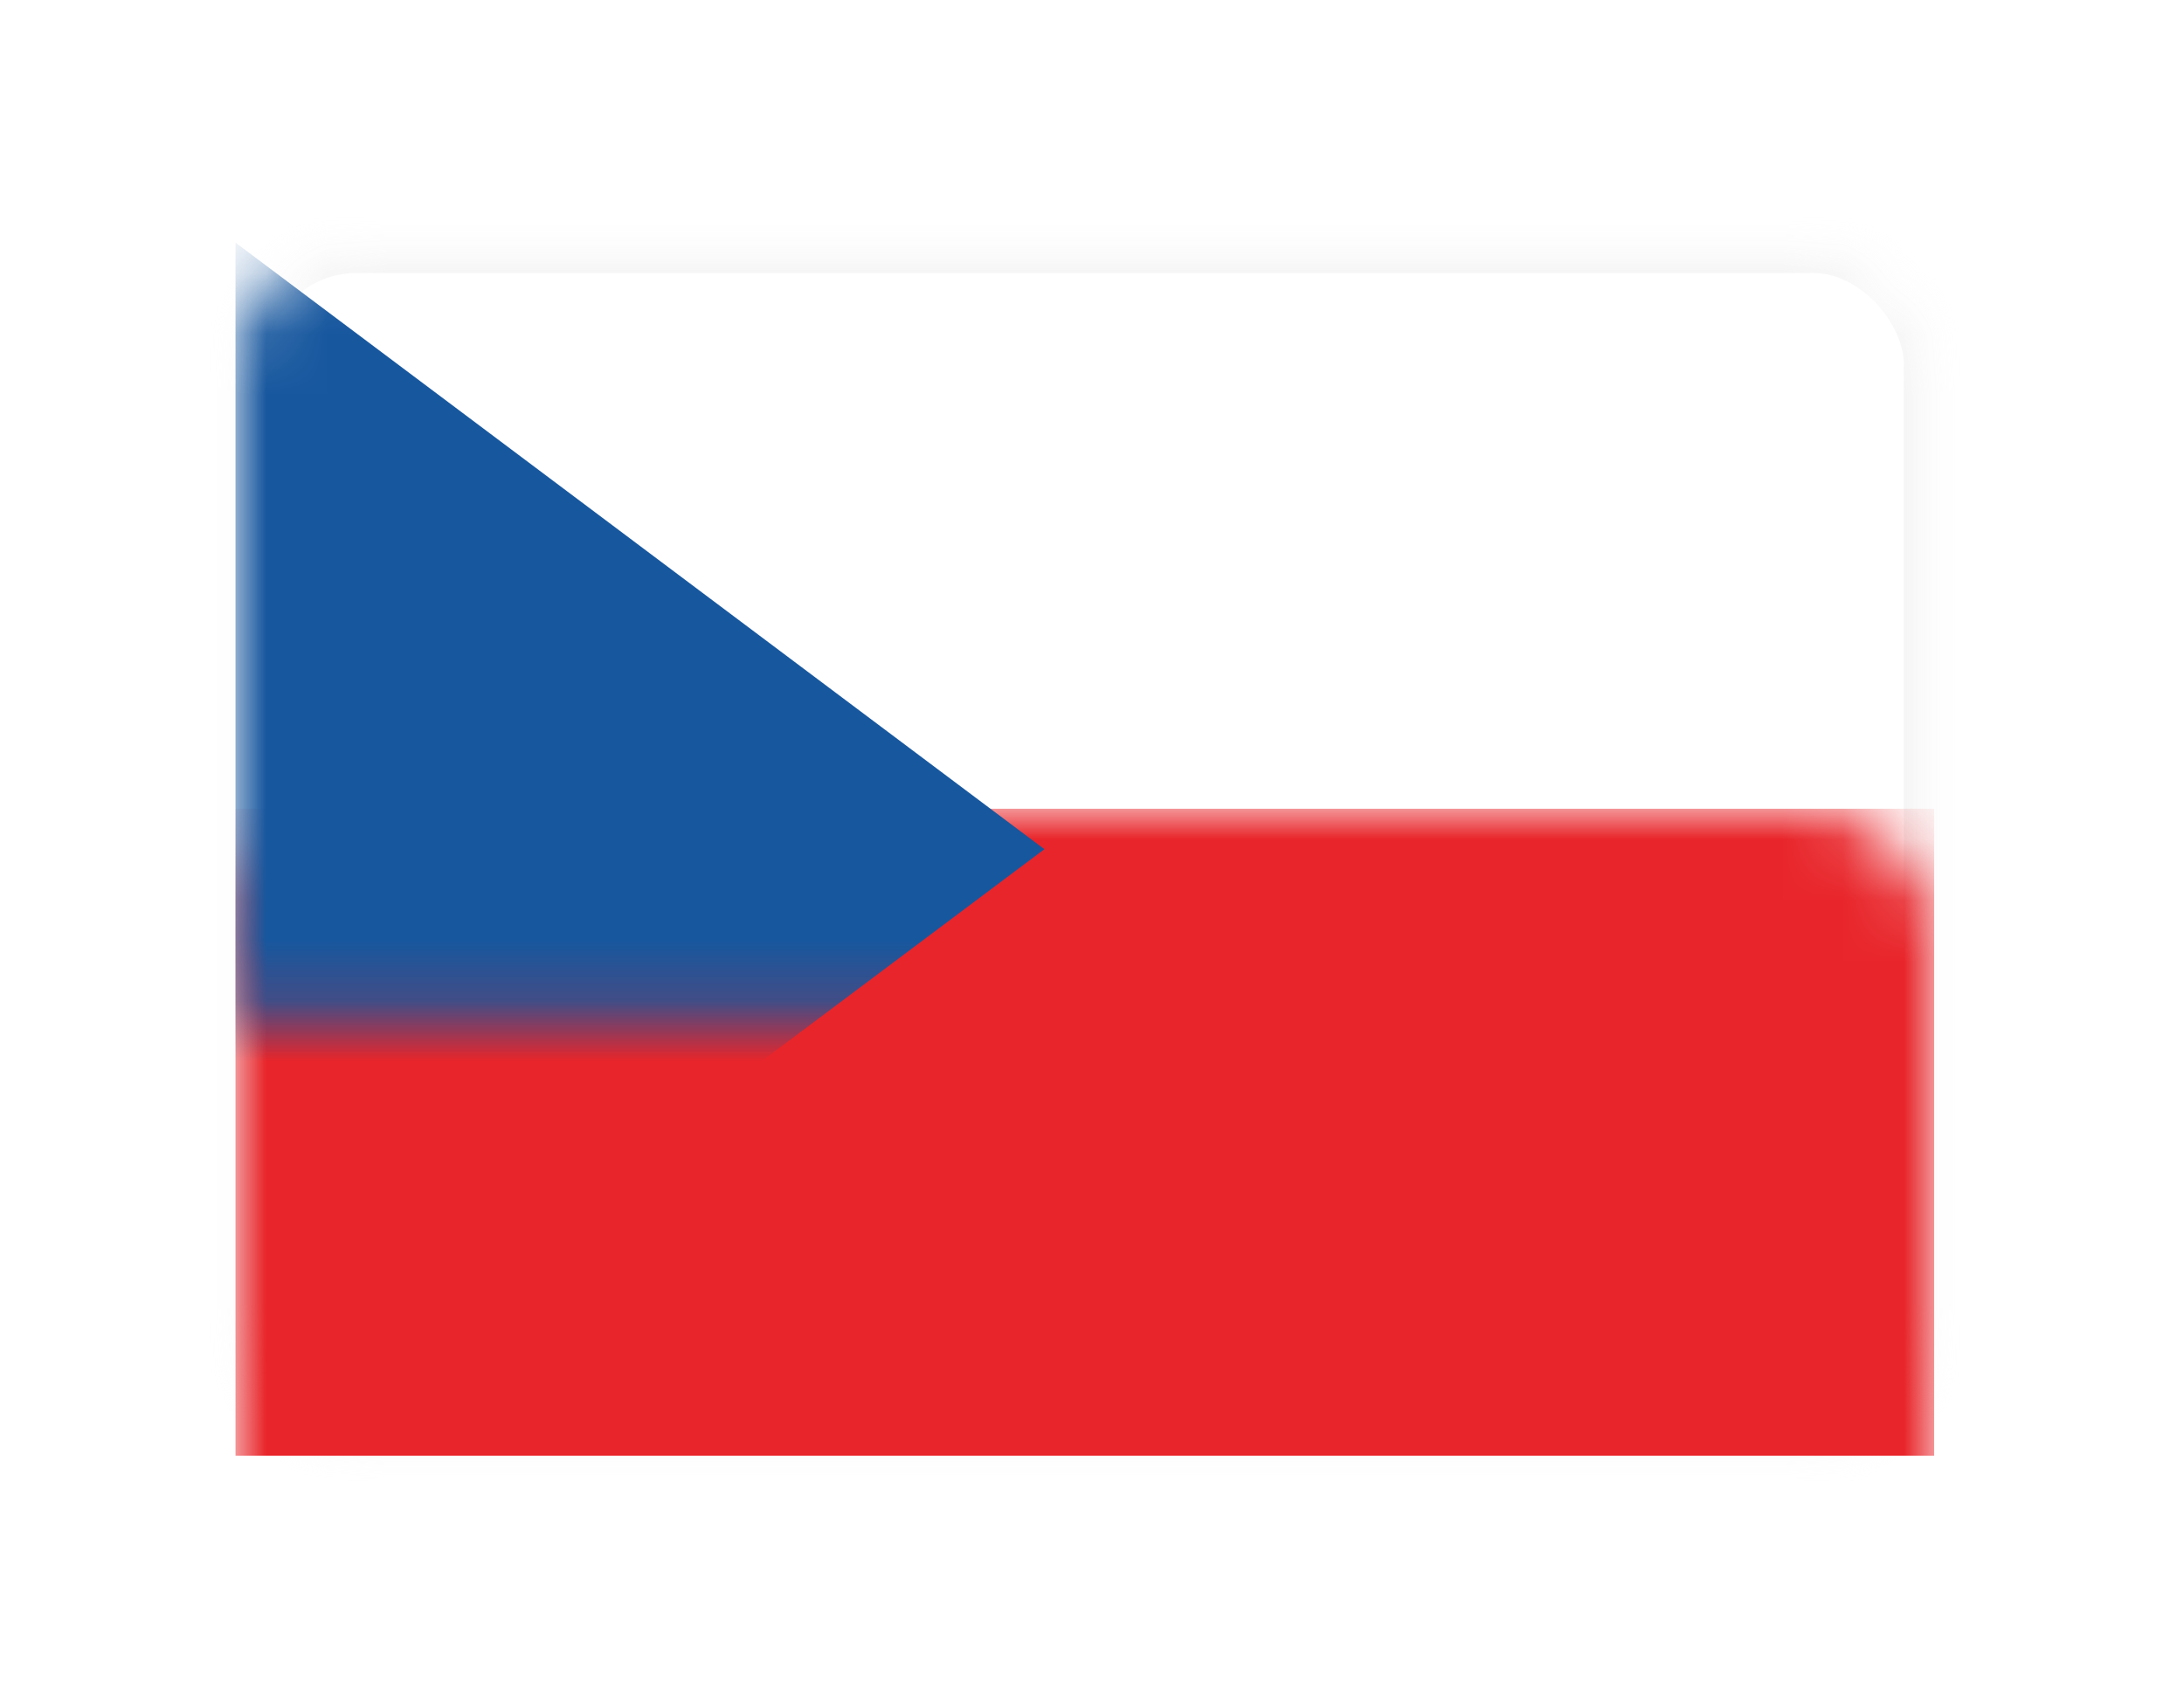 <?xml version="1.0" encoding="UTF-8" standalone="no"?>
<svg width="36px" height="28px" viewBox="0 0 36 28" version="1.1" xmlns="http://www.w3.org/2000/svg" xmlns:xlink="http://www.w3.org/1999/xlink">
    <!-- Generator: Sketch 40.1 (33804) - http://www.bohemiancoding.com/sketch -->
    <title>CZ Copy</title>
    <desc>Created with Sketch.</desc>
    <defs>
        <filter x="-50%" y="-50%" width="200%" height="200%" filterUnits="objectBoundingBox" id="filter-1">
            <feOffset dx="0" dy="2" in="SourceAlpha" result="shadowOffsetOuter1"></feOffset>
            <feGaussianBlur stdDeviation="2" in="shadowOffsetOuter1" result="shadowBlurOuter1"></feGaussianBlur>
            <feColorMatrix values="0 0 0 0 0   0 0 0 0 0   0 0 0 0 0  0 0 0 0.5 0" type="matrix" in="shadowBlurOuter1" result="shadowMatrixOuter1"></feColorMatrix>
            <feMerge>
                <feMergeNode in="shadowMatrixOuter1"></feMergeNode>
                <feMergeNode in="SourceGraphic"></feMergeNode>
            </feMerge>
        </filter>
        <rect id="path-2" x="0" y="0" width="28" height="20" rx="2"></rect>
        <mask id="mask-3" maskContentUnits="userSpaceOnUse" maskUnits="objectBoundingBox" x="0" y="0" width="28" height="20" fill="white">
            <use xlink:href="#path-2"></use>
        </mask>
        <mask id="mask-5" maskContentUnits="userSpaceOnUse" maskUnits="objectBoundingBox" x="0" y="0" width="28" height="20" fill="white">
            <use xlink:href="#path-2"></use>
        </mask>
    </defs>
    <g id="Page-1" stroke="none" stroke-width="1" fill="none" fill-rule="evenodd">
        <g id="CZ-Copy" filter="url(#filter-1)" transform="translate(3.882, 2)">
            <mask id="mask-4" fill="white">
                <use xlink:href="#path-2"></use>
            </mask>
            <g id="Mask" stroke="#F5F5F5" mask="url(#mask-3)" fill="#FFFFFF">
                <use mask="url(#mask-5)" xlink:href="#path-2"></use>
            </g>
            <rect id="Rectangle-2" fill="#E8252A" mask="url(#mask-4)" x="0" y="9.333" width="28" height="10.667"></rect>
            <polygon id="Rectangle-83" fill="#17579E" mask="url(#mask-4)" points="0 0 13.333 10 0 20"></polygon>
        </g>
    </g>
</svg>